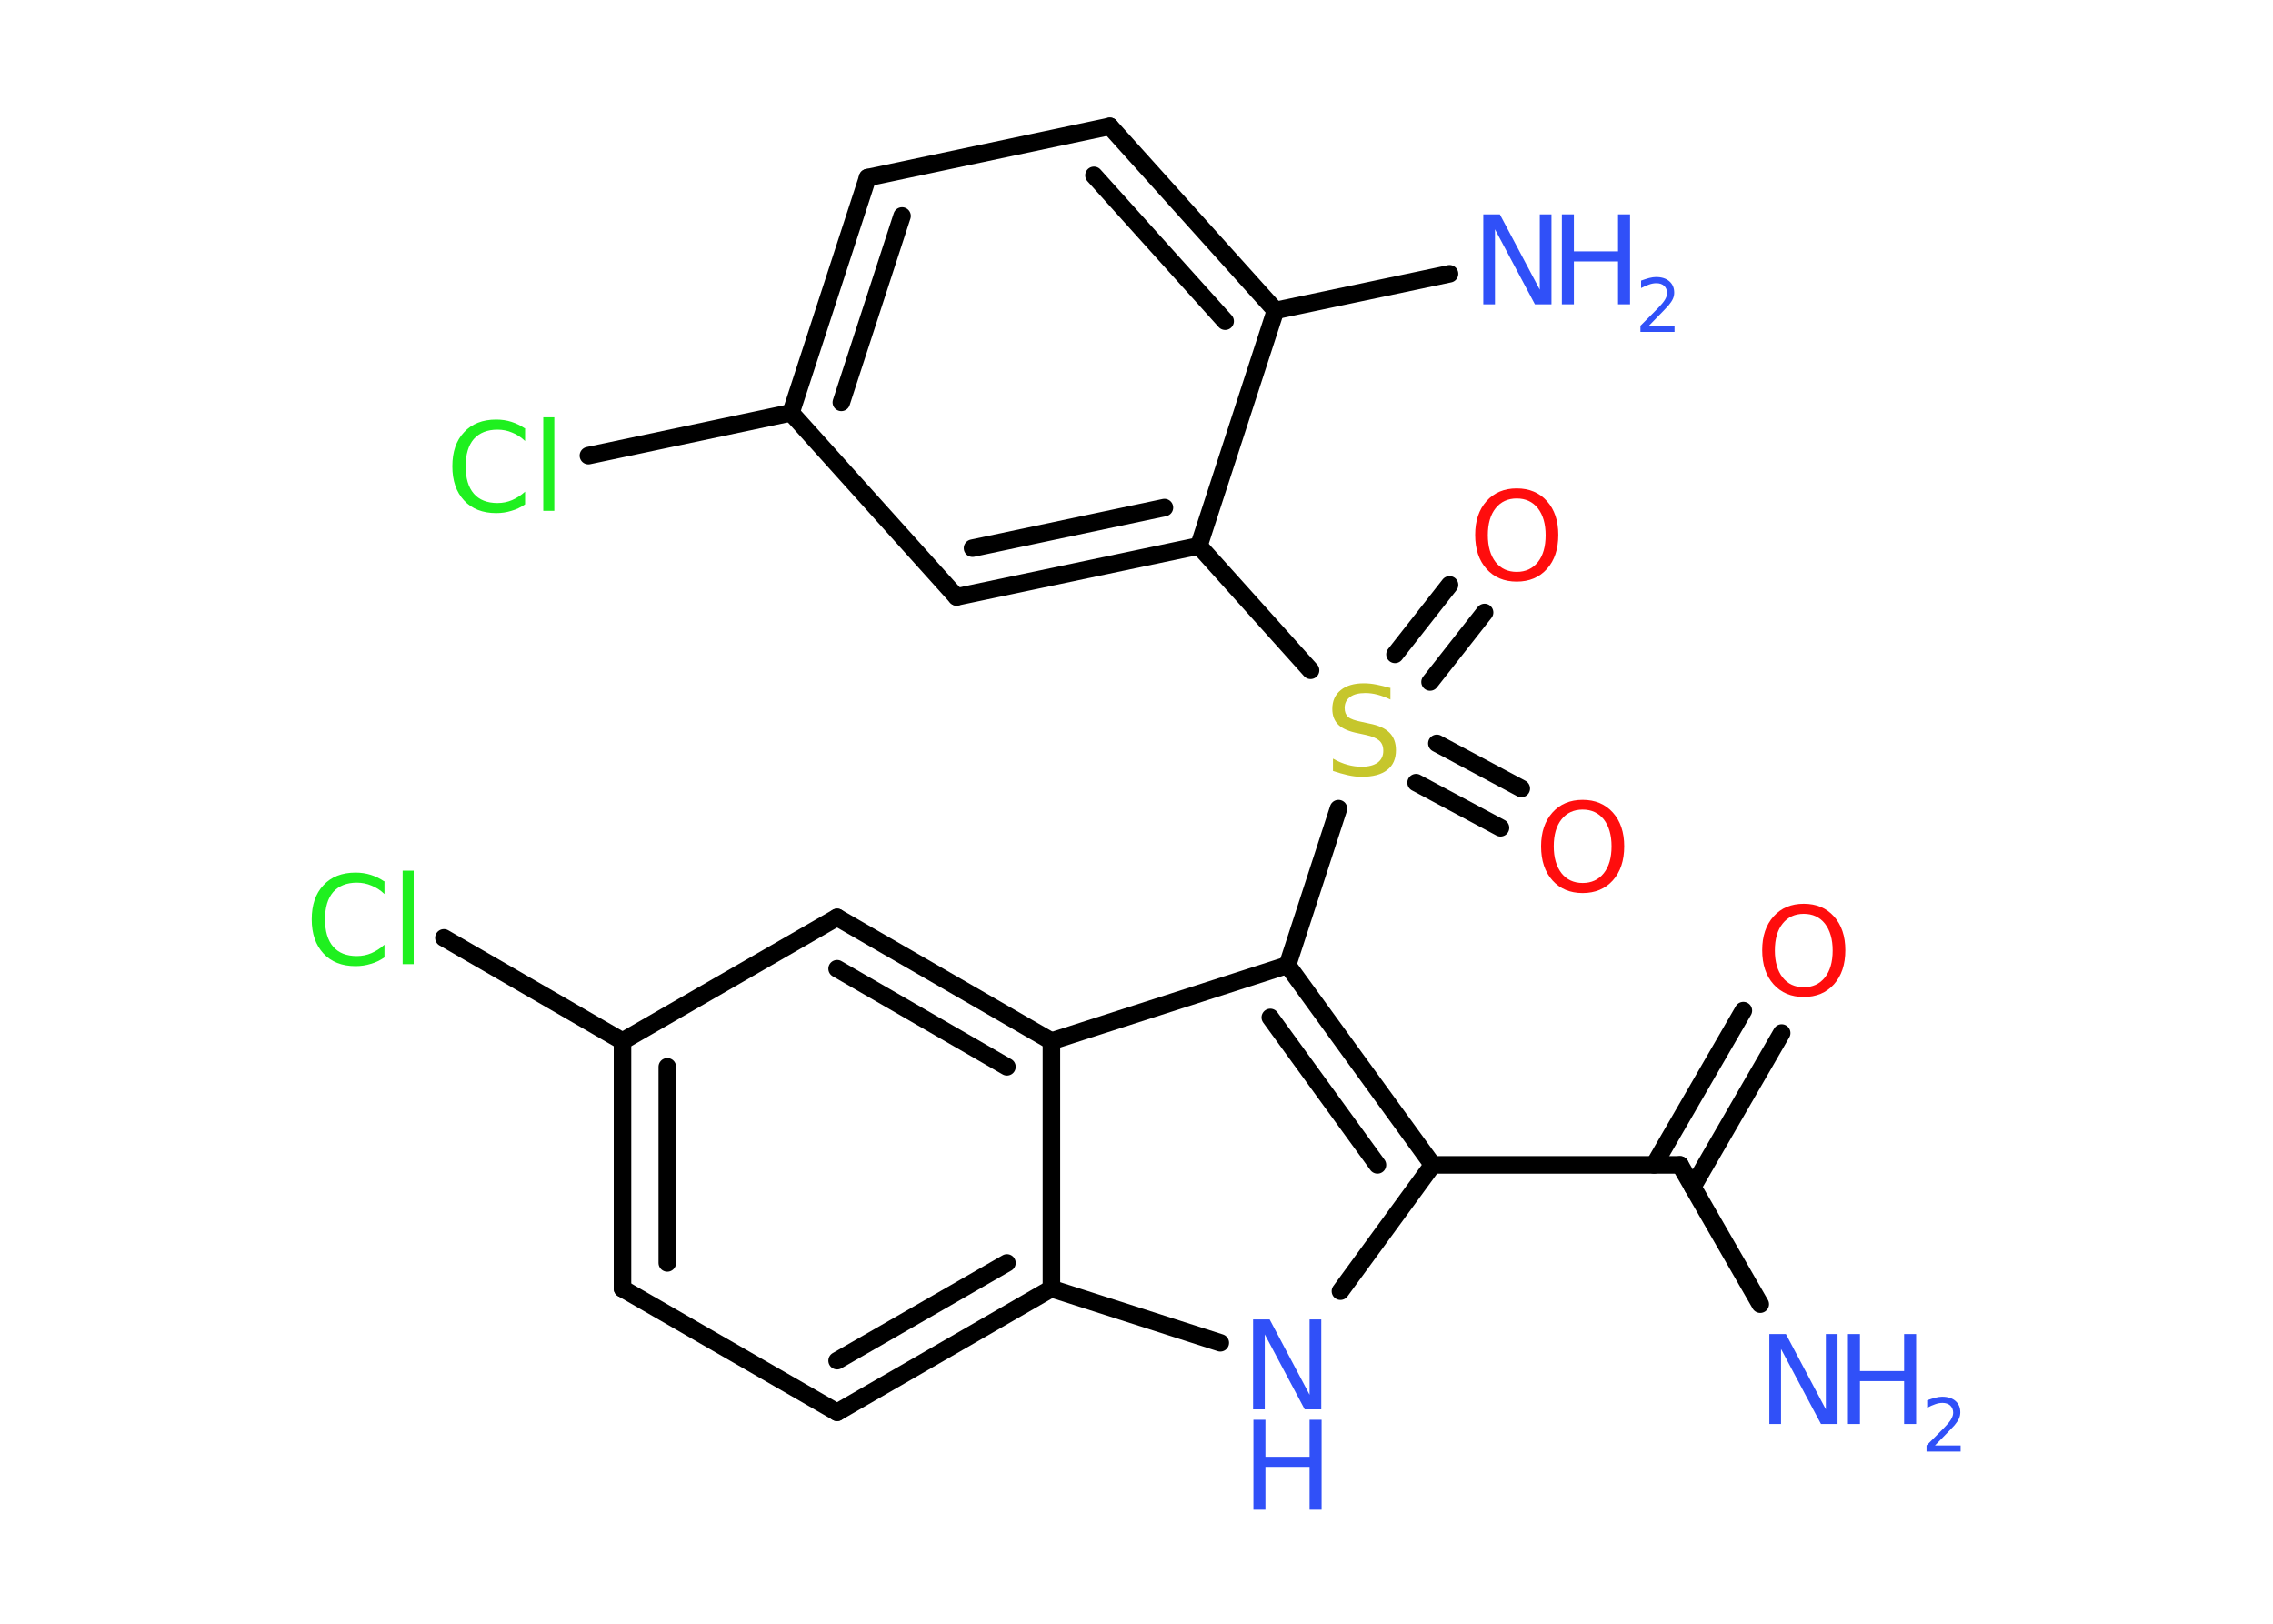 <?xml version='1.0' encoding='UTF-8'?>
<!DOCTYPE svg PUBLIC "-//W3C//DTD SVG 1.1//EN" "http://www.w3.org/Graphics/SVG/1.1/DTD/svg11.dtd">
<svg version='1.2' xmlns='http://www.w3.org/2000/svg' xmlns:xlink='http://www.w3.org/1999/xlink' width='70.0mm' height='50.0mm' viewBox='0 0 70.0 50.0'>
  <desc>Generated by the Chemistry Development Kit (http://github.com/cdk)</desc>
  <g stroke-linecap='round' stroke-linejoin='round' stroke='#000000' stroke-width='.54' fill='#3050F8'>
    <rect x='.0' y='.0' width='70.0' height='50.0' fill='#FFFFFF' stroke='none'/>
    <g id='mol1' class='mol'>
      <line id='mol1bnd1' class='bond' x1='54.21' y1='40.16' x2='51.74' y2='35.87'/>
      <g id='mol1bnd2' class='bond'>
        <line x1='50.94' y1='35.87' x2='53.69' y2='31.12'/>
        <line x1='52.13' y1='36.55' x2='54.87' y2='31.81'/>
      </g>
      <line id='mol1bnd3' class='bond' x1='51.74' y1='35.87' x2='44.12' y2='35.87'/>
      <line id='mol1bnd4' class='bond' x1='44.12' y1='35.87' x2='41.28' y2='39.76'/>
      <line id='mol1bnd5' class='bond' x1='37.58' y1='41.35' x2='32.38' y2='39.68'/>
      <g id='mol1bnd6' class='bond'>
        <line x1='25.78' y1='43.49' x2='32.38' y2='39.68'/>
        <line x1='25.78' y1='41.9' x2='31.01' y2='38.89'/>
      </g>
      <line id='mol1bnd7' class='bond' x1='25.78' y1='43.49' x2='19.17' y2='39.68'/>
      <g id='mol1bnd8' class='bond'>
        <line x1='19.17' y1='32.06' x2='19.17' y2='39.68'/>
        <line x1='20.55' y1='32.85' x2='20.55' y2='38.89'/>
      </g>
      <line id='mol1bnd9' class='bond' x1='19.17' y1='32.06' x2='13.67' y2='28.88'/>
      <line id='mol1bnd10' class='bond' x1='19.17' y1='32.06' x2='25.78' y2='28.25'/>
      <g id='mol1bnd11' class='bond'>
        <line x1='32.38' y1='32.06' x2='25.78' y2='28.25'/>
        <line x1='31.01' y1='32.85' x2='25.78' y2='29.83'/>
      </g>
      <line id='mol1bnd12' class='bond' x1='32.38' y1='39.68' x2='32.38' y2='32.06'/>
      <line id='mol1bnd13' class='bond' x1='32.38' y1='32.06' x2='39.65' y2='29.72'/>
      <g id='mol1bnd14' class='bond'>
        <line x1='44.12' y1='35.87' x2='39.65' y2='29.72'/>
        <line x1='42.42' y1='35.87' x2='39.12' y2='31.33'/>
      </g>
      <line id='mol1bnd15' class='bond' x1='39.65' y1='29.72' x2='41.22' y2='24.9'/>
      <g id='mol1bnd16' class='bond'>
        <line x1='42.96' y1='20.15' x2='44.64' y2='18.01'/>
        <line x1='44.04' y1='21.0' x2='45.72' y2='18.86'/>
      </g>
      <g id='mol1bnd17' class='bond'>
        <line x1='44.25' y1='22.89' x2='46.85' y2='24.28'/>
        <line x1='43.61' y1='24.1' x2='46.21' y2='25.49'/>
      </g>
      <line id='mol1bnd18' class='bond' x1='40.36' y1='20.64' x2='36.92' y2='16.81'/>
      <g id='mol1bnd19' class='bond'>
        <line x1='29.46' y1='18.38' x2='36.92' y2='16.81'/>
        <line x1='29.95' y1='16.88' x2='35.86' y2='15.63'/>
      </g>
      <line id='mol1bnd20' class='bond' x1='29.46' y1='18.38' x2='24.36' y2='12.71'/>
      <line id='mol1bnd21' class='bond' x1='24.36' y1='12.71' x2='18.12' y2='14.03'/>
      <g id='mol1bnd22' class='bond'>
        <line x1='26.72' y1='5.47' x2='24.36' y2='12.71'/>
        <line x1='27.78' y1='6.65' x2='25.91' y2='12.39'/>
      </g>
      <line id='mol1bnd23' class='bond' x1='26.72' y1='5.47' x2='34.18' y2='3.89'/>
      <g id='mol1bnd24' class='bond'>
        <line x1='39.28' y1='9.56' x2='34.18' y2='3.89'/>
        <line x1='37.73' y1='9.89' x2='33.69' y2='5.4'/>
      </g>
      <line id='mol1bnd25' class='bond' x1='36.92' y1='16.81' x2='39.28' y2='9.56'/>
      <line id='mol1bnd26' class='bond' x1='39.28' y1='9.56' x2='44.64' y2='8.43'/>
      <g id='mol1atm1' class='atom'>
        <path d='M54.5 41.08h.5l1.23 2.32v-2.32h.36v2.77h-.51l-1.23 -2.31v2.31h-.36v-2.77z' stroke='none'/>
        <path d='M56.91 41.08h.37v1.14h1.36v-1.14h.37v2.77h-.37v-1.32h-1.36v1.32h-.37v-2.77z' stroke='none'/>
        <path d='M59.6 44.51h.78v.19h-1.05v-.19q.13 -.13 .35 -.35q.22 -.22 .28 -.29q.11 -.12 .15 -.21q.04 -.08 .04 -.16q.0 -.13 -.09 -.22q-.09 -.08 -.24 -.08q-.11 .0 -.22 .04q-.12 .04 -.25 .11v-.23q.14 -.05 .25 -.08q.12 -.03 .21 -.03q.26 .0 .41 .13q.15 .13 .15 .35q.0 .1 -.04 .19q-.04 .09 -.14 .21q-.03 .03 -.18 .19q-.15 .15 -.42 .43z' stroke='none'/>
      </g>
      <path id='mol1atm3' class='atom' d='M55.55 28.14q-.41 .0 -.65 .3q-.24 .3 -.24 .83q.0 .52 .24 .83q.24 .3 .65 .3q.41 .0 .65 -.3q.24 -.3 .24 -.83q.0 -.52 -.24 -.83q-.24 -.3 -.65 -.3zM55.55 27.83q.58 .0 .93 .39q.35 .39 .35 1.04q.0 .66 -.35 1.05q-.35 .39 -.93 .39q-.58 .0 -.93 -.39q-.35 -.39 -.35 -1.05q.0 -.65 .35 -1.04q.35 -.39 .93 -.39z' stroke='none' fill='#FF0D0D'/>
      <g id='mol1atm5' class='atom'>
        <path d='M38.6 40.63h.5l1.23 2.32v-2.32h.36v2.77h-.51l-1.23 -2.31v2.31h-.36v-2.77z' stroke='none'/>
        <path d='M38.6 43.72h.37v1.14h1.36v-1.14h.37v2.77h-.37v-1.32h-1.36v1.32h-.37v-2.77z' stroke='none'/>
      </g>
      <path id='mol1atm10' class='atom' d='M11.84 27.13v.4q-.19 -.18 -.4 -.26q-.21 -.09 -.45 -.09q-.47 .0 -.73 .29q-.25 .29 -.25 .84q.0 .55 .25 .84q.25 .29 .73 .29q.24 .0 .45 -.09q.21 -.09 .4 -.26v.39q-.2 .14 -.42 .2q-.22 .07 -.47 .07q-.63 .0 -.99 -.39q-.36 -.39 -.36 -1.05q.0 -.67 .36 -1.05q.36 -.39 .99 -.39q.25 .0 .47 .07q.22 .07 .41 .2zM12.4 26.81h.34v2.88h-.34v-2.88z' stroke='none' fill='#1FF01F'/>
      <path id='mol1atm14' class='atom' d='M42.82 21.18v.36q-.21 -.1 -.4 -.15q-.19 -.05 -.37 -.05q-.31 .0 -.47 .12q-.17 .12 -.17 .34q.0 .18 .11 .28q.11 .09 .42 .15l.23 .05q.42 .08 .62 .28q.2 .2 .2 .54q.0 .4 -.27 .61q-.27 .21 -.79 .21q-.2 .0 -.42 -.05q-.22 -.05 -.46 -.13v-.38q.23 .13 .45 .19q.22 .06 .43 .06q.32 .0 .5 -.13q.17 -.13 .17 -.36q.0 -.21 -.13 -.32q-.13 -.11 -.41 -.17l-.23 -.05q-.42 -.08 -.61 -.26q-.19 -.18 -.19 -.49q.0 -.37 .26 -.58q.26 -.21 .71 -.21q.19 .0 .39 .04q.2 .04 .41 .1z' stroke='none' fill='#C6C62C'/>
      <path id='mol1atm15' class='atom' d='M46.71 15.35q-.41 .0 -.65 .3q-.24 .3 -.24 .83q.0 .52 .24 .83q.24 .3 .65 .3q.41 .0 .65 -.3q.24 -.3 .24 -.83q.0 -.52 -.24 -.83q-.24 -.3 -.65 -.3zM46.71 15.04q.58 .0 .93 .39q.35 .39 .35 1.04q.0 .66 -.35 1.05q-.35 .39 -.93 .39q-.58 .0 -.93 -.39q-.35 -.39 -.35 -1.05q.0 -.65 .35 -1.04q.35 -.39 .93 -.39z' stroke='none' fill='#FF0D0D'/>
      <path id='mol1atm16' class='atom' d='M48.74 24.93q-.41 .0 -.65 .3q-.24 .3 -.24 .83q.0 .52 .24 .83q.24 .3 .65 .3q.41 .0 .65 -.3q.24 -.3 .24 -.83q.0 -.52 -.24 -.83q-.24 -.3 -.65 -.3zM48.74 24.63q.58 .0 .93 .39q.35 .39 .35 1.04q.0 .66 -.35 1.05q-.35 .39 -.93 .39q-.58 .0 -.93 -.39q-.35 -.39 -.35 -1.05q.0 -.65 .35 -1.04q.35 -.39 .93 -.39z' stroke='none' fill='#FF0D0D'/>
      <path id='mol1atm20' class='atom' d='M16.17 13.18v.4q-.19 -.18 -.4 -.26q-.21 -.09 -.45 -.09q-.47 .0 -.73 .29q-.25 .29 -.25 .84q.0 .55 .25 .84q.25 .29 .73 .29q.24 .0 .45 -.09q.21 -.09 .4 -.26v.39q-.2 .14 -.42 .2q-.22 .07 -.47 .07q-.63 .0 -.99 -.39q-.36 -.39 -.36 -1.05q.0 -.67 .36 -1.05q.36 -.39 .99 -.39q.25 .0 .47 .07q.22 .07 .41 .2zM16.73 12.85h.34v2.88h-.34v-2.88z' stroke='none' fill='#1FF01F'/>
      <g id='mol1atm24' class='atom'>
        <path d='M45.69 6.6h.5l1.23 2.32v-2.32h.36v2.77h-.51l-1.23 -2.31v2.31h-.36v-2.77z' stroke='none'/>
        <path d='M48.1 6.6h.37v1.14h1.36v-1.14h.37v2.77h-.37v-1.32h-1.36v1.32h-.37v-2.77z' stroke='none'/>
        <path d='M50.79 10.03h.78v.19h-1.05v-.19q.13 -.13 .35 -.35q.22 -.22 .28 -.29q.11 -.12 .15 -.21q.04 -.08 .04 -.16q.0 -.13 -.09 -.22q-.09 -.08 -.24 -.08q-.11 .0 -.22 .04q-.12 .04 -.25 .11v-.23q.14 -.05 .25 -.08q.12 -.03 .21 -.03q.26 .0 .41 .13q.15 .13 .15 .35q.0 .1 -.04 .19q-.04 .09 -.14 .21q-.03 .03 -.18 .19q-.15 .15 -.42 .43z' stroke='none'/>
      </g>
    </g>
  </g>
</svg>
